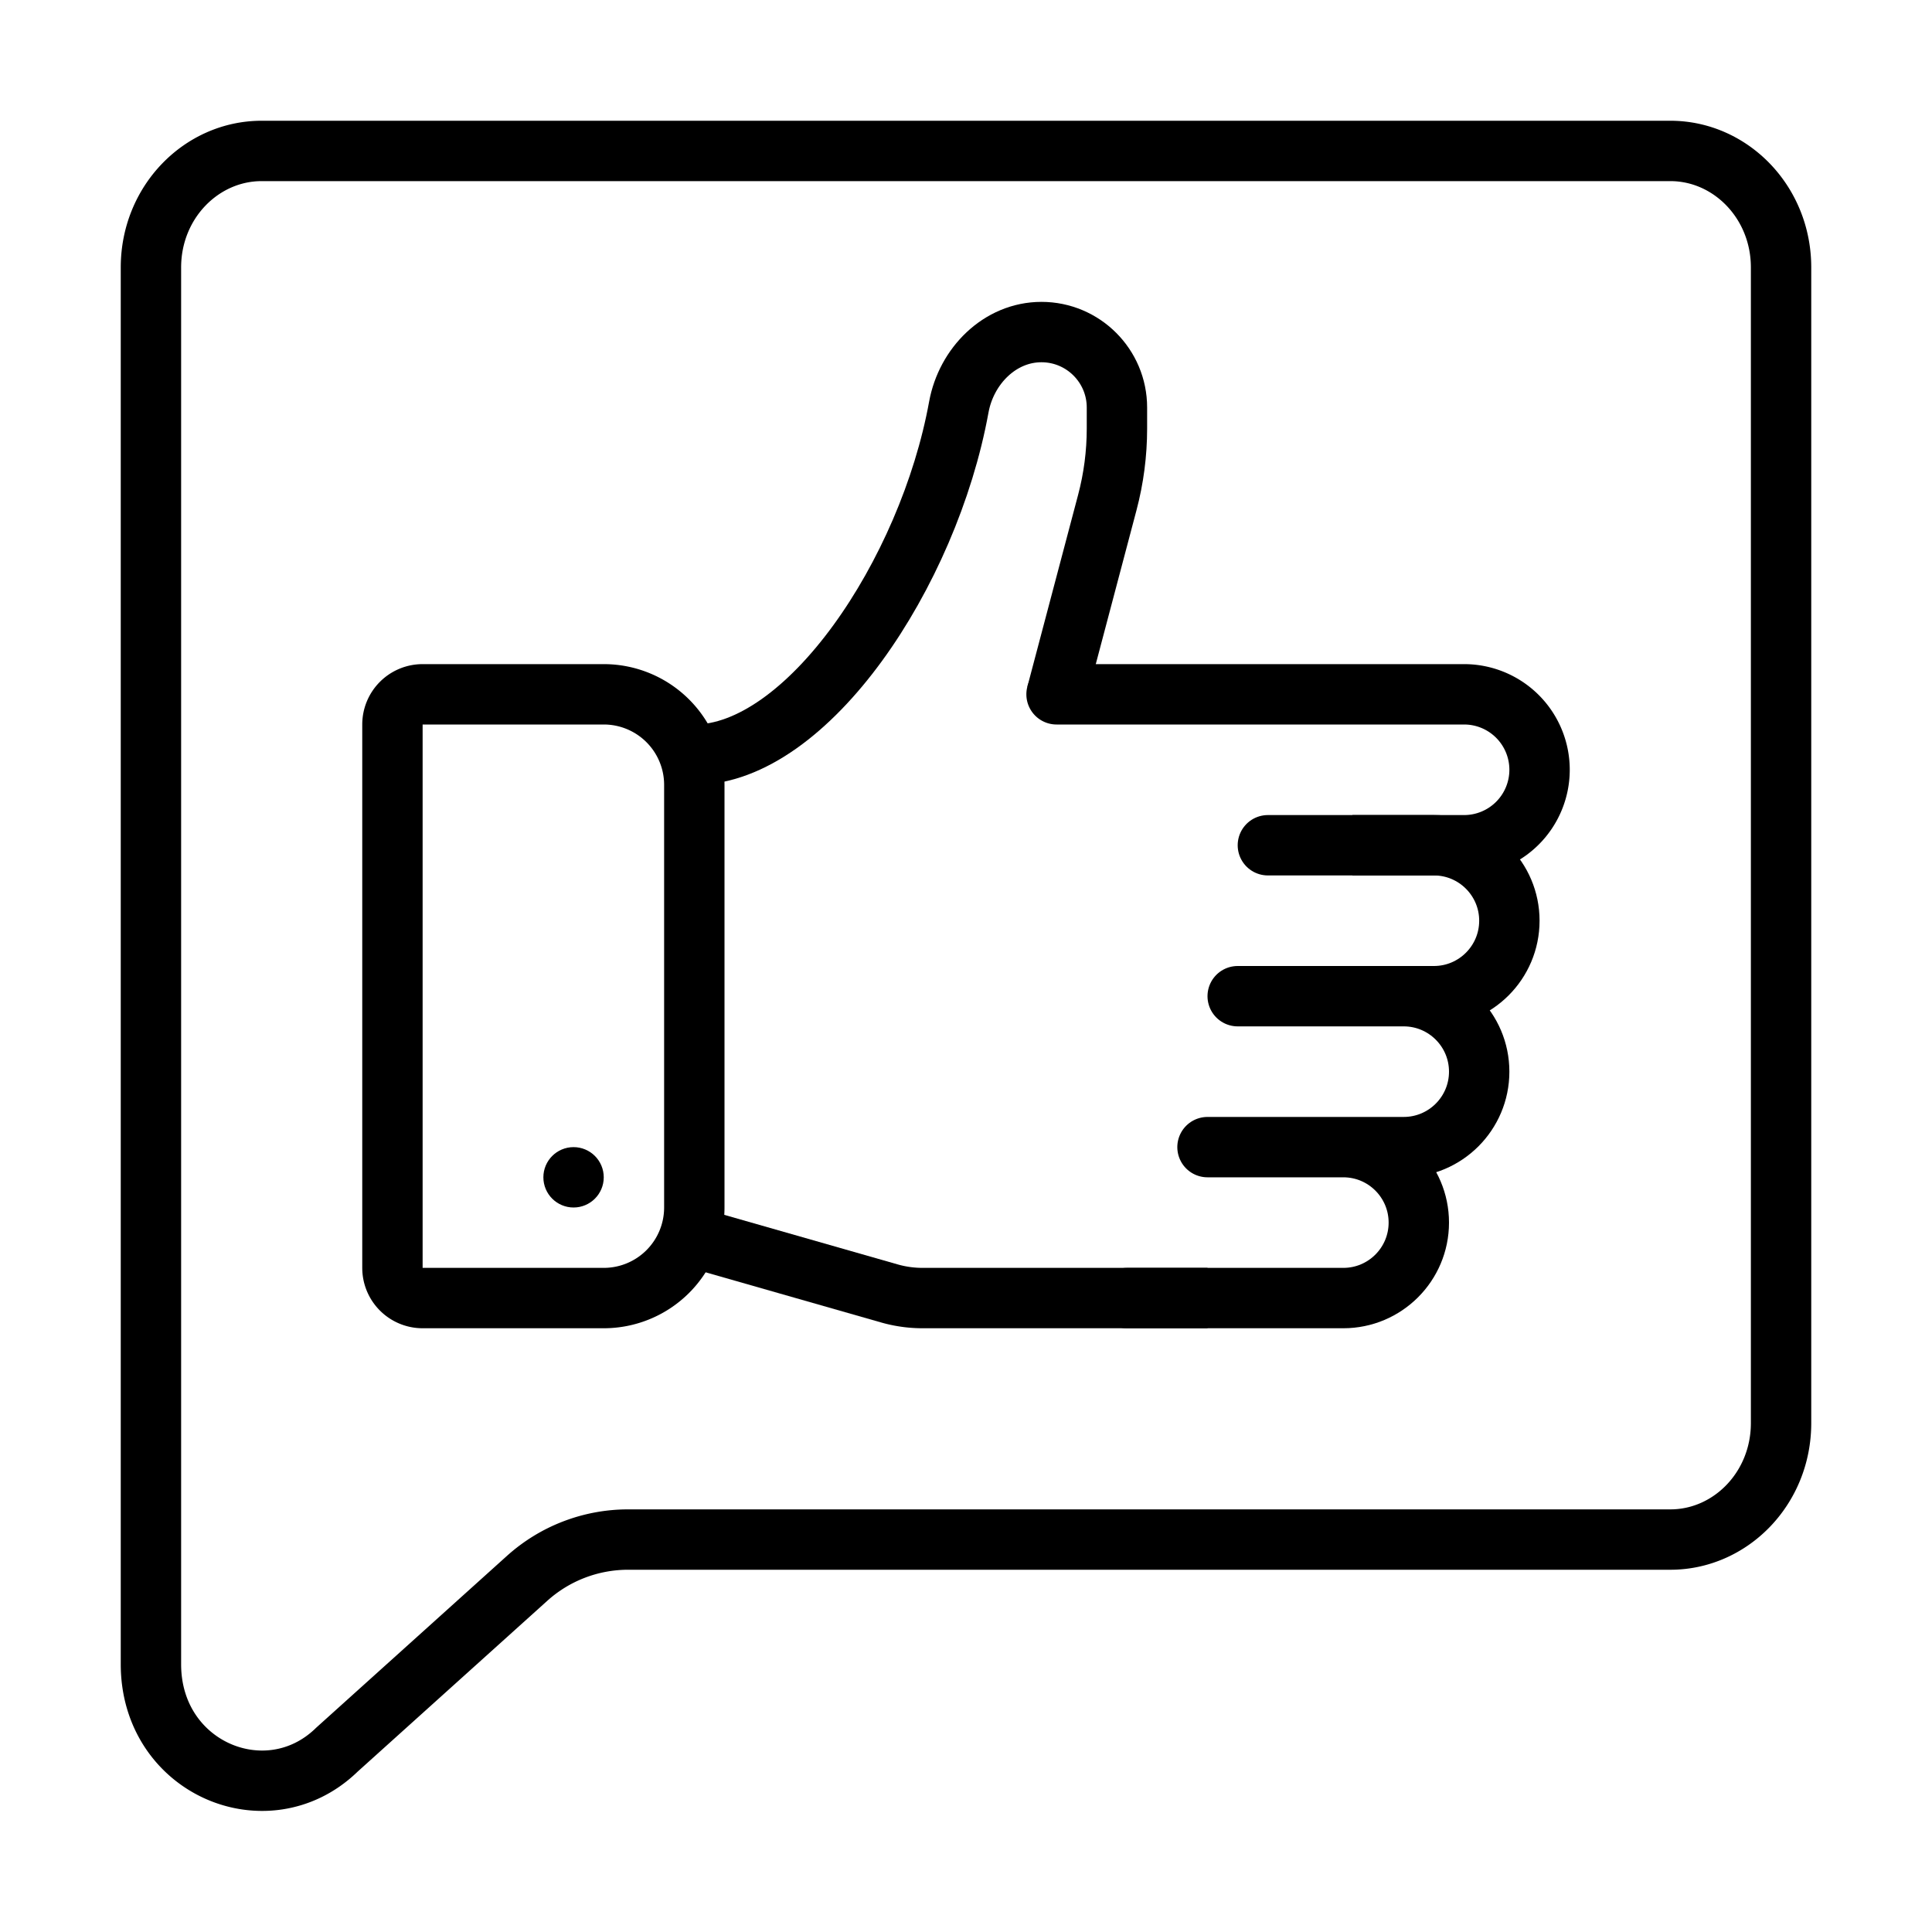<svg xmlns="http://www.w3.org/2000/svg" fill="none" viewBox="0 0 32 32" width="1em" height="1em"><path stroke="currentColor" stroke-linecap="round" stroke-linejoin="round" d="m5.575 28.985-.01.01c-1.148 1.095-3.065.288-3.065-1.43V4.43c0-1.085.84-1.93 1.833-1.93h23.334c.993 0 1.833.845 1.833 1.93v19.14c0 1.085-.84 1.93-1.833 1.93H10.404a2.5 2.5 0 0 0-1.673.642l-3.156 2.843Z"/><path stroke="currentColor" d="M6.5 12a.5.5 0 0 1 .5-.5h3a1.5 1.5 0 0 1 1.5 1.5v7a1.5 1.5 0 0 1-1.5 1.5H7a.5.5 0 0 1-.5-.5v-9Z"/><circle cx="9.5" cy="19.5" r=".25" stroke="currentColor" stroke-width=".5"/><path stroke="currentColor" d="M20 21.5h-4.72a2 2 0 0 1-.55-.077L11.5 20.5"/><path fill="currentColor" d="M17.5 11a.5.5 0 1 0 0 1v-1Zm0 1h6.75v-1H17.5v1Zm6.75 1.5H22.4v1h1.85v-1Zm.75-.75a.75.75 0 0 1-.75.75v1A1.75 1.75 0 0 0 26 12.75h-1Zm-.75-.75a.75.75 0 0 1 .75.75h1A1.75 1.75 0 0 0 24.25 11v1Z"/><path stroke="currentColor" stroke-linecap="round" d="M21 14h2.75c.69 0 1.25.56 1.25 1.25v0c0 .69-.56 1.25-1.25 1.25H20.5m.5 0h2.25c.69 0 1.25.56 1.25 1.25v0c0 .69-.56 1.25-1.25 1.25H21m-1 0h2.25c.69 0 1.25.56 1.25 1.25v0c0 .69-.56 1.25-1.25 1.25h-3.583"/><path stroke="currentColor" d="m17.5 11.5.84-3.175c.106-.4.16-.813.16-1.227V6.75c0-.69-.56-1.25-1.25-1.25s-1.245.563-1.369 1.242C15.38 9.496 13.371 12.5 11.5 12.5"/></svg>
